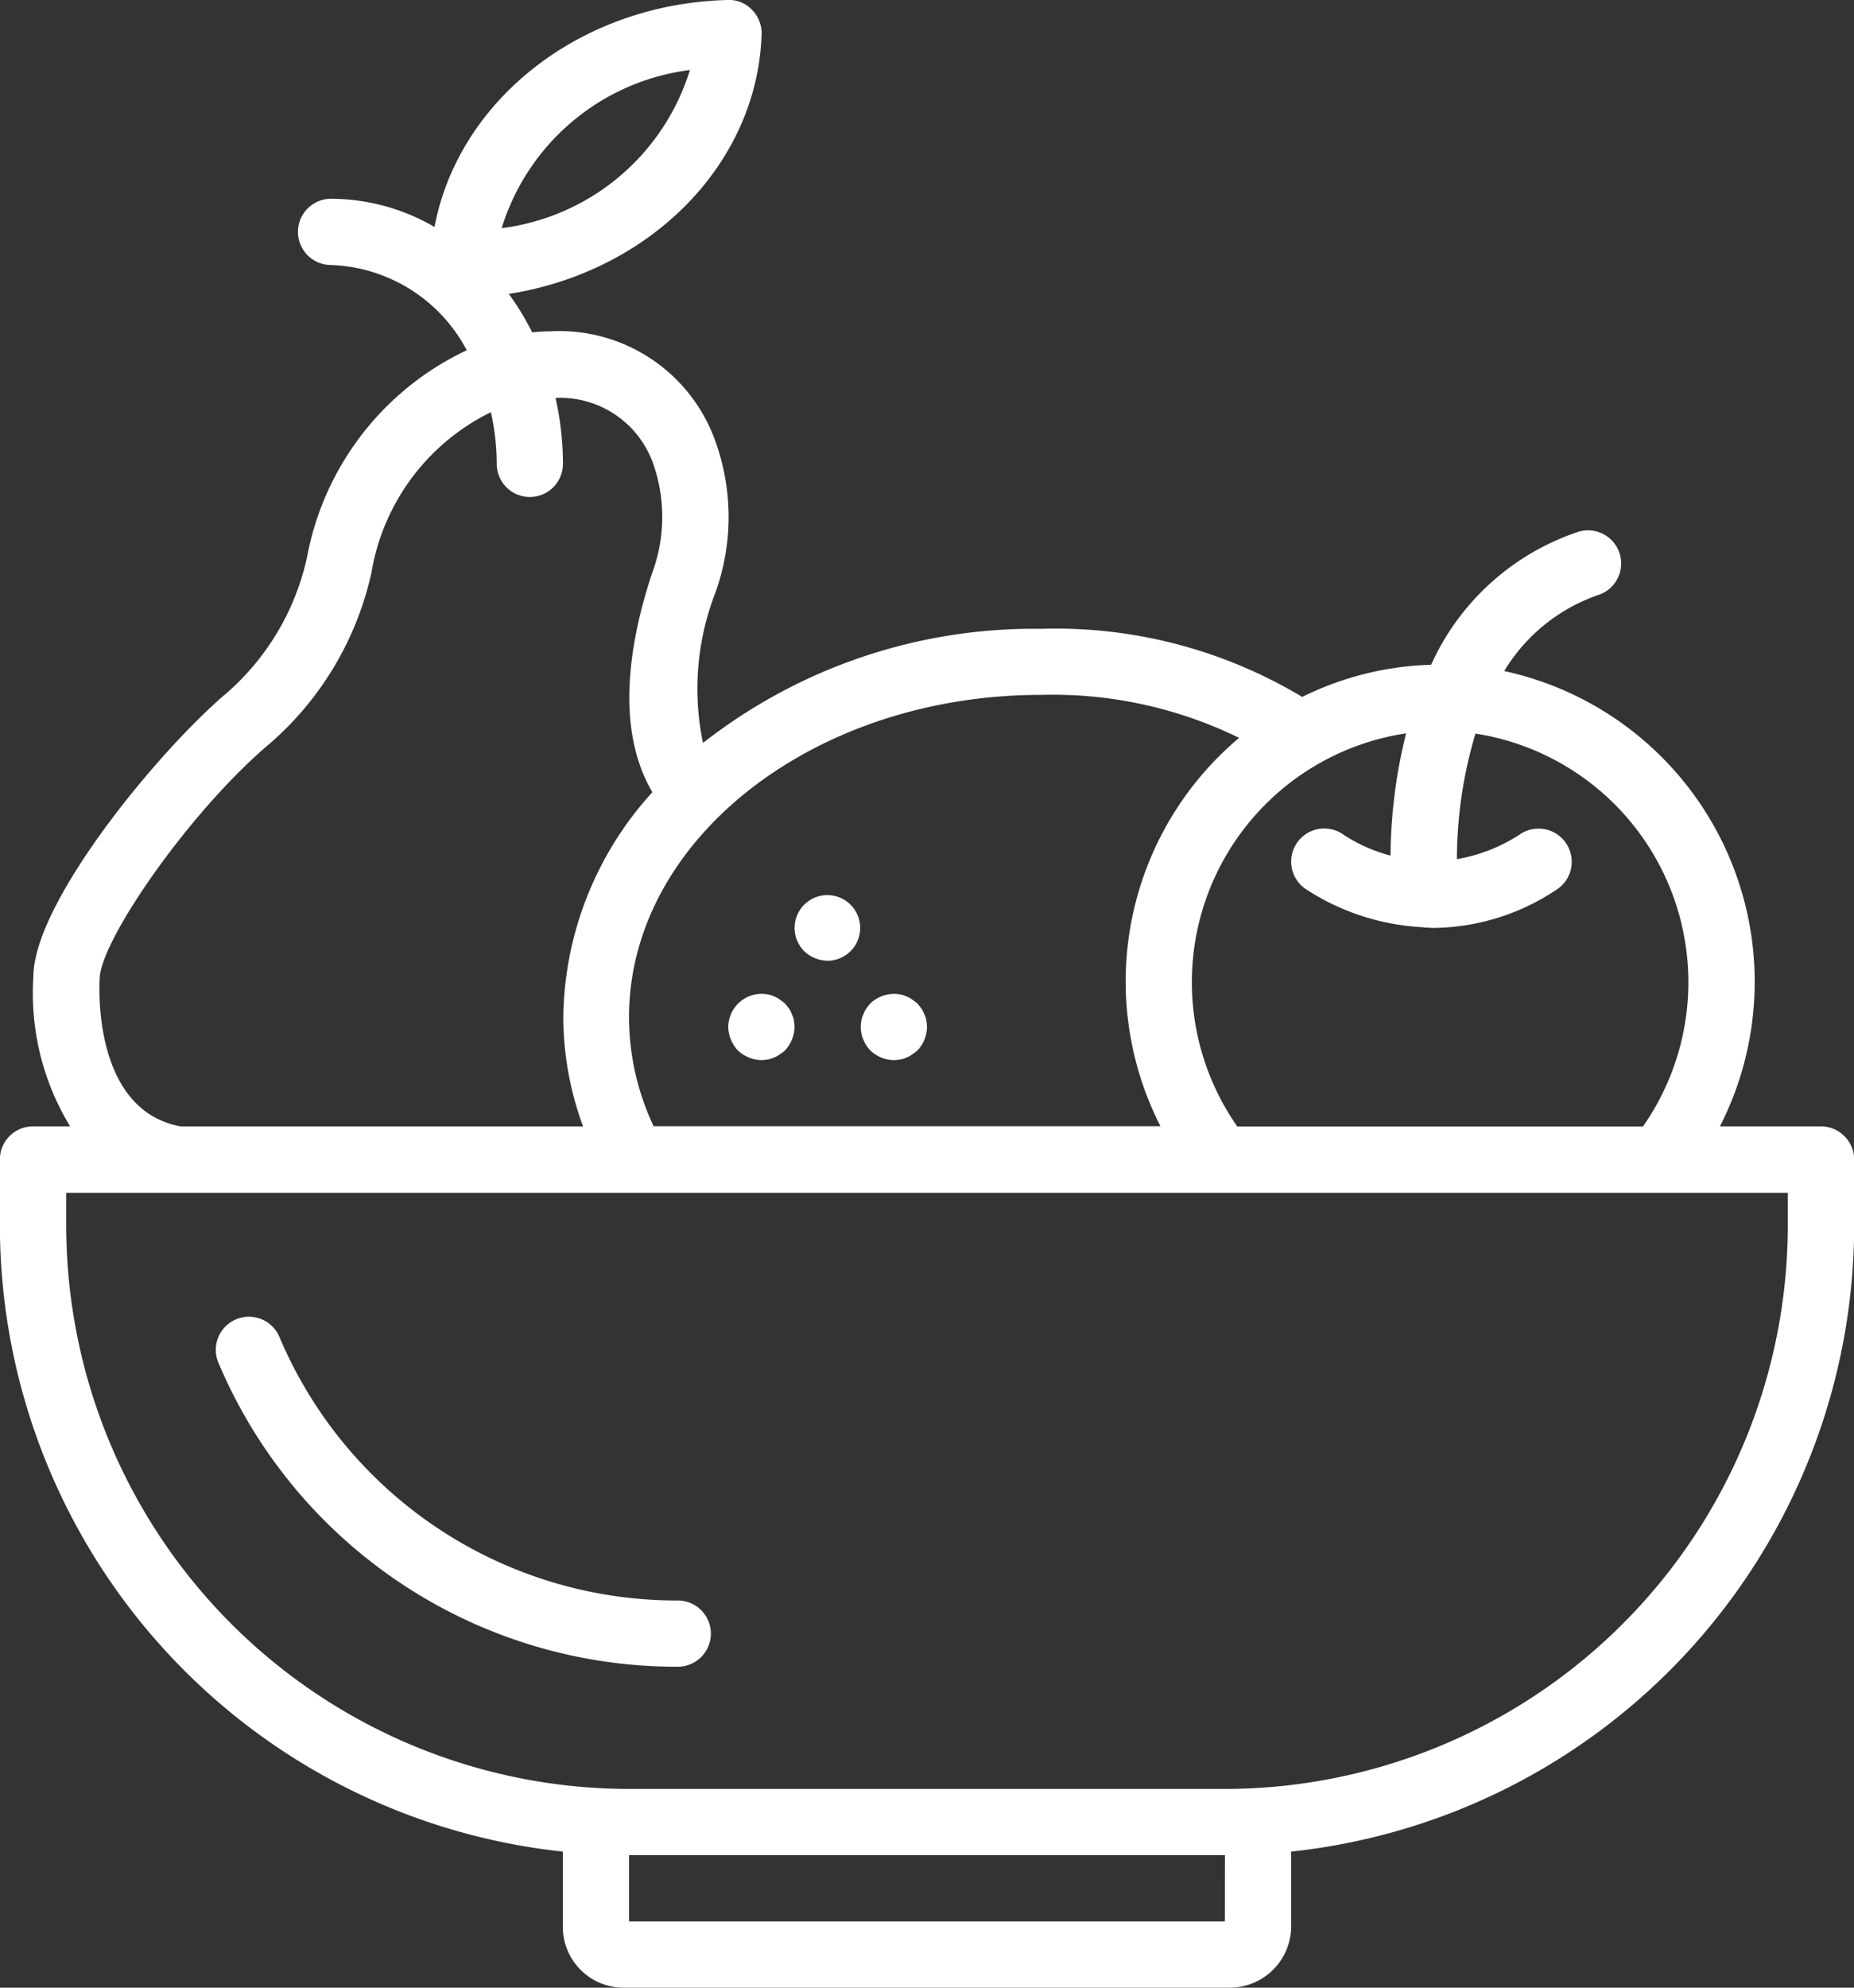 <svg xmlns="http://www.w3.org/2000/svg" width="49.925" height="53.492" viewBox="0 0 49.925 53.492"><rect x="0" y="0" width="49.925" height="53.492" fill="#333333" stroke="none"/><g transform="translate(0 0)"><path d="M66.734,31.573a.892.892,0,0,0-.63-.261H63.385a8.556,8.556,0,0,0-5.809-12.253A4.775,4.775,0,0,1,60.144,17a.892.892,0,0,0-.562-1.692,6.655,6.655,0,0,0-3.974,3.582,8.343,8.343,0,0,0-3.472.865A12.915,12.915,0,0,0,45.1,17.922a14.456,14.456,0,0,0-9.1,3.072,7.146,7.146,0,0,1,.328-4.028,6.008,6.008,0,0,0,.027-4.031,4.46,4.46,0,0,0-4.484-3.018h-.022a4.334,4.334,0,0,0-.448.028,7.265,7.265,0,0,0-.63-1.036c3.79-.593,6.692-3.476,6.808-6.986a.894.894,0,0,0-.258-.657A.838.838,0,0,0,36.661,1c-3.982.1-7.25,2.71-7.89,6.108a5.575,5.575,0,0,0-2.786-.759.891.891,0,0,0,0,1.783,4.3,4.3,0,0,1,3.654,2.294,7.713,7.713,0,0,0-4.3,5.563A6.765,6.765,0,0,1,23.2,19.628c-1.844,1.551-5.232,5.658-5.231,7.658a6.881,6.881,0,0,0,.989,4.026h-1a.891.891,0,0,0-.891.891v1.783A16.961,16.961,0,0,0,32.226,50.829v2.027a1.636,1.636,0,0,0,1.635,1.635H50.186a1.655,1.655,0,0,0,1.653-1.653V50.829A16.961,16.961,0,0,0,67,33.986V32.2A.892.892,0,0,0,66.734,31.573Zm-11.8-10.839a13.889,13.889,0,0,0-.419,3.291,4.249,4.249,0,0,1-1.26-.558.891.891,0,0,0-1.05,1.441,6.329,6.329,0,0,0,3.172,1.044c.02,0,.038.011.059.011s.045,0,.067,0c.049,0,.093.009.143.009a6.07,6.07,0,0,0,3.339-1.03.892.892,0,0,0-.968-1.5,4.485,4.485,0,0,1-1.715.679,11.864,11.864,0,0,1,.5-3.379,6.772,6.772,0,0,1,4.511,10.572H50.387a6.772,6.772,0,0,1,4.546-10.578ZM45.1,19.7a11.424,11.424,0,0,1,5.337,1.157,8.565,8.565,0,0,0-2.118,10.451H34.671a6.9,6.9,0,0,1-.663-2.933C34.009,23.6,38.984,19.7,45.1,19.7ZM35.648,2.884A6.106,6.106,0,0,1,30.579,7.14,6.106,6.106,0,0,1,35.648,2.884ZM19.754,27.345c0-1.005,2.421-4.523,4.6-6.351a8.532,8.532,0,0,0,2.718-4.581,5.885,5.885,0,0,1,3.216-4.32,6.32,6.32,0,0,1,.158,1.39.891.891,0,1,0,1.783,0,8.053,8.053,0,0,0-.2-1.774,2.654,2.654,0,0,1,2.655,1.845,4.315,4.315,0,0,1-.046,2.847c-.6,1.792-1.029,4.172,0,5.918a9.144,9.144,0,0,0-2.4,6.061,8.574,8.574,0,0,0,.533,2.933H21.936C19.568,30.88,19.743,27.544,19.754,27.345Zm30.3,25.364H34.009V50.925H50.056ZM65.212,33.987A15.173,15.173,0,0,1,50.056,49.143H34.009A15.173,15.173,0,0,1,18.853,33.987V33.1H65.212Z" transform="translate(-17.07 -1)" fill="#fff"/><path d="M85.08,349.461a.891.891,0,0,0,0-1.783,11.609,11.609,0,0,1-10.732-7.105.892.892,0,0,0-1.644.692A13.39,13.39,0,0,0,85.08,349.461Z" transform="translate(-66.829 -304.607)" fill="#fff"/><path d="M222.761,233.337a.883.883,0,1,0-.633-.259A.939.939,0,0,0,222.761,233.337Z" transform="translate(-200.473 -207.482)" fill="#fff"/><path d="M205.059,258.528a.922.922,0,0,0,.294.187.892.892,0,0,0,.339.071,1.244,1.244,0,0,0,.178-.018.58.58,0,0,0,.161-.054.492.492,0,0,0,.151-.081.845.845,0,0,0,.143-.107.929.929,0,0,0,.187-.294.893.893,0,0,0,.071-.339,1.214,1.214,0,0,0-.018-.178.582.582,0,0,0-.054-.161.681.681,0,0,0-.081-.16l-.107-.134c-.045-.036-.089-.071-.143-.107a.492.492,0,0,0-.151-.081.563.563,0,0,0-.161-.053.9.9,0,0,0-1.07.874.89.89,0,0,0,.071.339A.926.926,0,0,0,205.059,258.528Z" transform="translate(-185.187 -230.257)" fill="#fff"/><path d="M239.007,258.251a.68.68,0,0,0,.081.161,1.42,1.42,0,0,0,.107.134.938.938,0,0,0,.633.259,1.382,1.382,0,0,0,.178-.018.582.582,0,0,0,.161-.054.492.492,0,0,0,.151-.081c.054-.035.1-.071.143-.107a.939.939,0,0,0,.259-.633,1.383,1.383,0,0,0-.018-.178.583.583,0,0,0-.054-.161.681.681,0,0,0-.081-.16l-.107-.134c-.045-.036-.089-.071-.143-.107a.492.492,0,0,0-.151-.081.562.562,0,0,0-.161-.053.924.924,0,0,0-.811.241,1.336,1.336,0,0,0-.107.134.688.688,0,0,0-.081.16.566.566,0,0,0-.053.161,1.312,1.312,0,0,0-.018.178,1.063,1.063,0,0,0,.018.169A.538.538,0,0,0,239.007,258.251Z" transform="translate(-215.757 -230.275)" fill="#fff"/></g></svg>